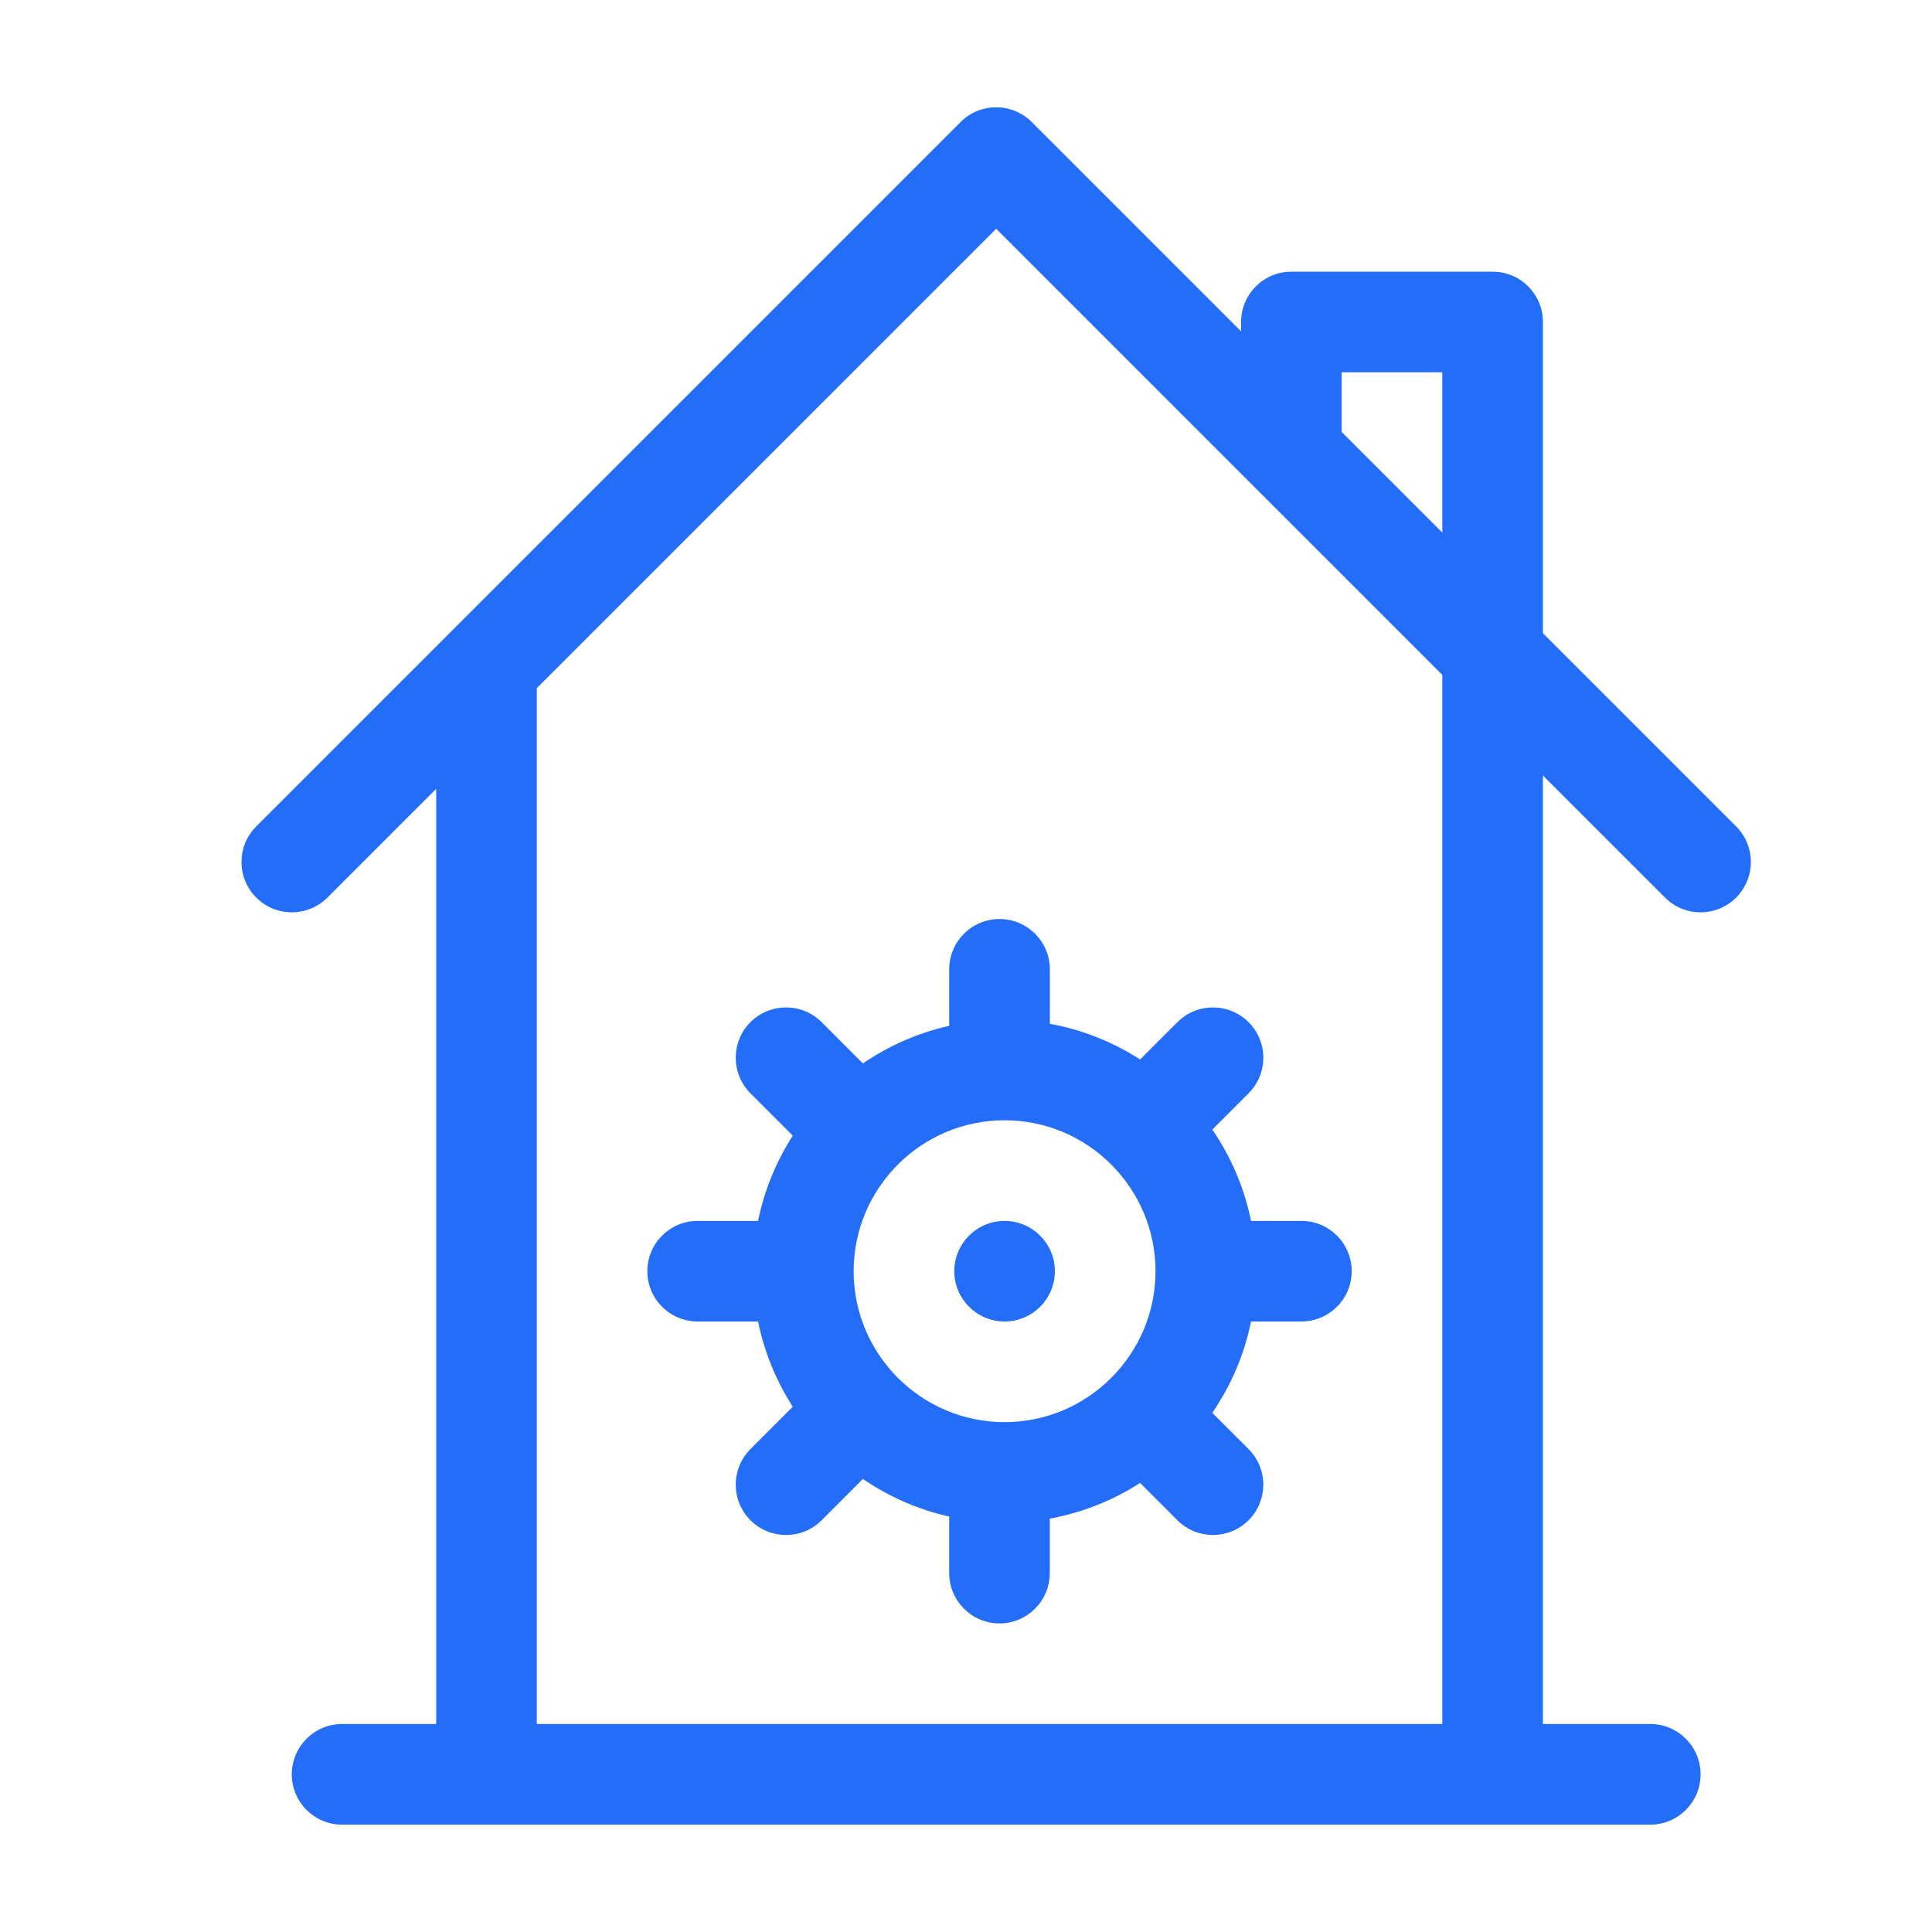 <svg width="32" height="32" viewBox="0 0 32 32" fill="none" xmlns="http://www.w3.org/2000/svg">
<path fill-rule="evenodd" clip-rule="evenodd" d="M28.756 13.688L25.556 10.488V5.333C25.556 4.873 25.183 4.5 24.722 4.5H21.389C20.929 4.5 20.556 4.873 20.556 5.333V5.488L17.089 2.021C16.764 1.696 16.236 1.696 15.911 2.021L7.469 10.463C7.469 10.463 7.469 10.463 7.468 10.464L4.244 13.688C3.919 14.014 3.919 14.541 4.244 14.867C4.569 15.192 5.097 15.192 5.423 14.867L7.225 13.065V28.555H5.667C5.206 28.555 4.833 28.928 4.833 29.389C4.833 29.849 5.206 30.222 5.667 30.222H27.333C27.793 30.222 28.167 29.849 28.167 29.389C28.167 28.928 27.793 28.555 27.333 28.555H25.556V12.845L27.578 14.867C27.74 15.029 27.953 15.111 28.167 15.111C28.38 15.111 28.593 15.029 28.756 14.867C29.081 14.541 29.081 14.014 28.756 13.688ZM22.222 6.166H23.889V8.821L22.222 7.154V6.166ZM23.889 12.861V28.555H8.891V11.398L16.5 3.789L20.799 8.089C20.799 8.089 20.8 8.089 20.8 8.089L23.889 11.178V12.861Z" fill="#236DF8"/>
<path fill-rule="evenodd" clip-rule="evenodd" d="M20.08 18.709L20.68 18.109C21.006 17.783 21.006 17.256 20.68 16.93C20.355 16.605 19.827 16.605 19.502 16.93L18.884 17.548C18.436 17.26 17.931 17.056 17.389 16.957V16.055C17.389 15.595 17.015 15.222 16.555 15.222C16.095 15.222 15.722 15.595 15.722 16.055V16.991C15.202 17.108 14.719 17.322 14.292 17.614L13.609 16.93C13.283 16.605 12.756 16.605 12.43 16.93C12.105 17.256 12.105 17.783 12.43 18.109L13.131 18.81C12.858 19.235 12.66 19.711 12.556 20.222H11.555C11.095 20.222 10.722 20.595 10.722 21.055C10.722 21.515 11.095 21.888 11.555 21.888H12.556C12.66 22.399 12.858 22.876 13.131 23.3L12.43 24.001C12.105 24.327 12.105 24.855 12.43 25.18C12.593 25.343 12.806 25.424 13.019 25.424C13.233 25.424 13.446 25.343 13.609 25.18L14.292 24.496C14.719 24.788 15.202 25.002 15.722 25.119V26.055C15.722 26.515 16.095 26.889 16.555 26.889C17.015 26.889 17.388 26.515 17.388 26.055V25.153C17.93 25.054 18.436 24.85 18.884 24.562L19.501 25.18C19.664 25.343 19.877 25.424 20.091 25.424C20.304 25.424 20.517 25.343 20.68 25.18C21.005 24.855 21.005 24.327 20.68 24.001L20.079 23.401C20.387 22.952 20.609 22.44 20.721 21.888H21.555C22.015 21.888 22.388 21.515 22.388 21.055C22.388 20.595 22.015 20.222 21.555 20.222H20.721C20.609 19.67 20.387 19.158 20.08 18.709ZM16.639 23.555C15.26 23.555 14.139 22.433 14.139 21.055C14.139 19.677 15.26 18.555 16.639 18.555C18.017 18.555 19.139 19.677 19.139 21.055C19.139 22.433 18.017 23.555 16.639 23.555Z" fill="#236DF8"/>
<path fill-rule="evenodd" clip-rule="evenodd" d="M16.639 20.222C16.18 20.222 15.806 20.596 15.806 21.055C15.806 21.514 16.18 21.888 16.639 21.888C17.098 21.888 17.472 21.514 17.472 21.055C17.472 20.596 17.098 20.222 16.639 20.222Z" fill="#236DF8"/>
</svg>
